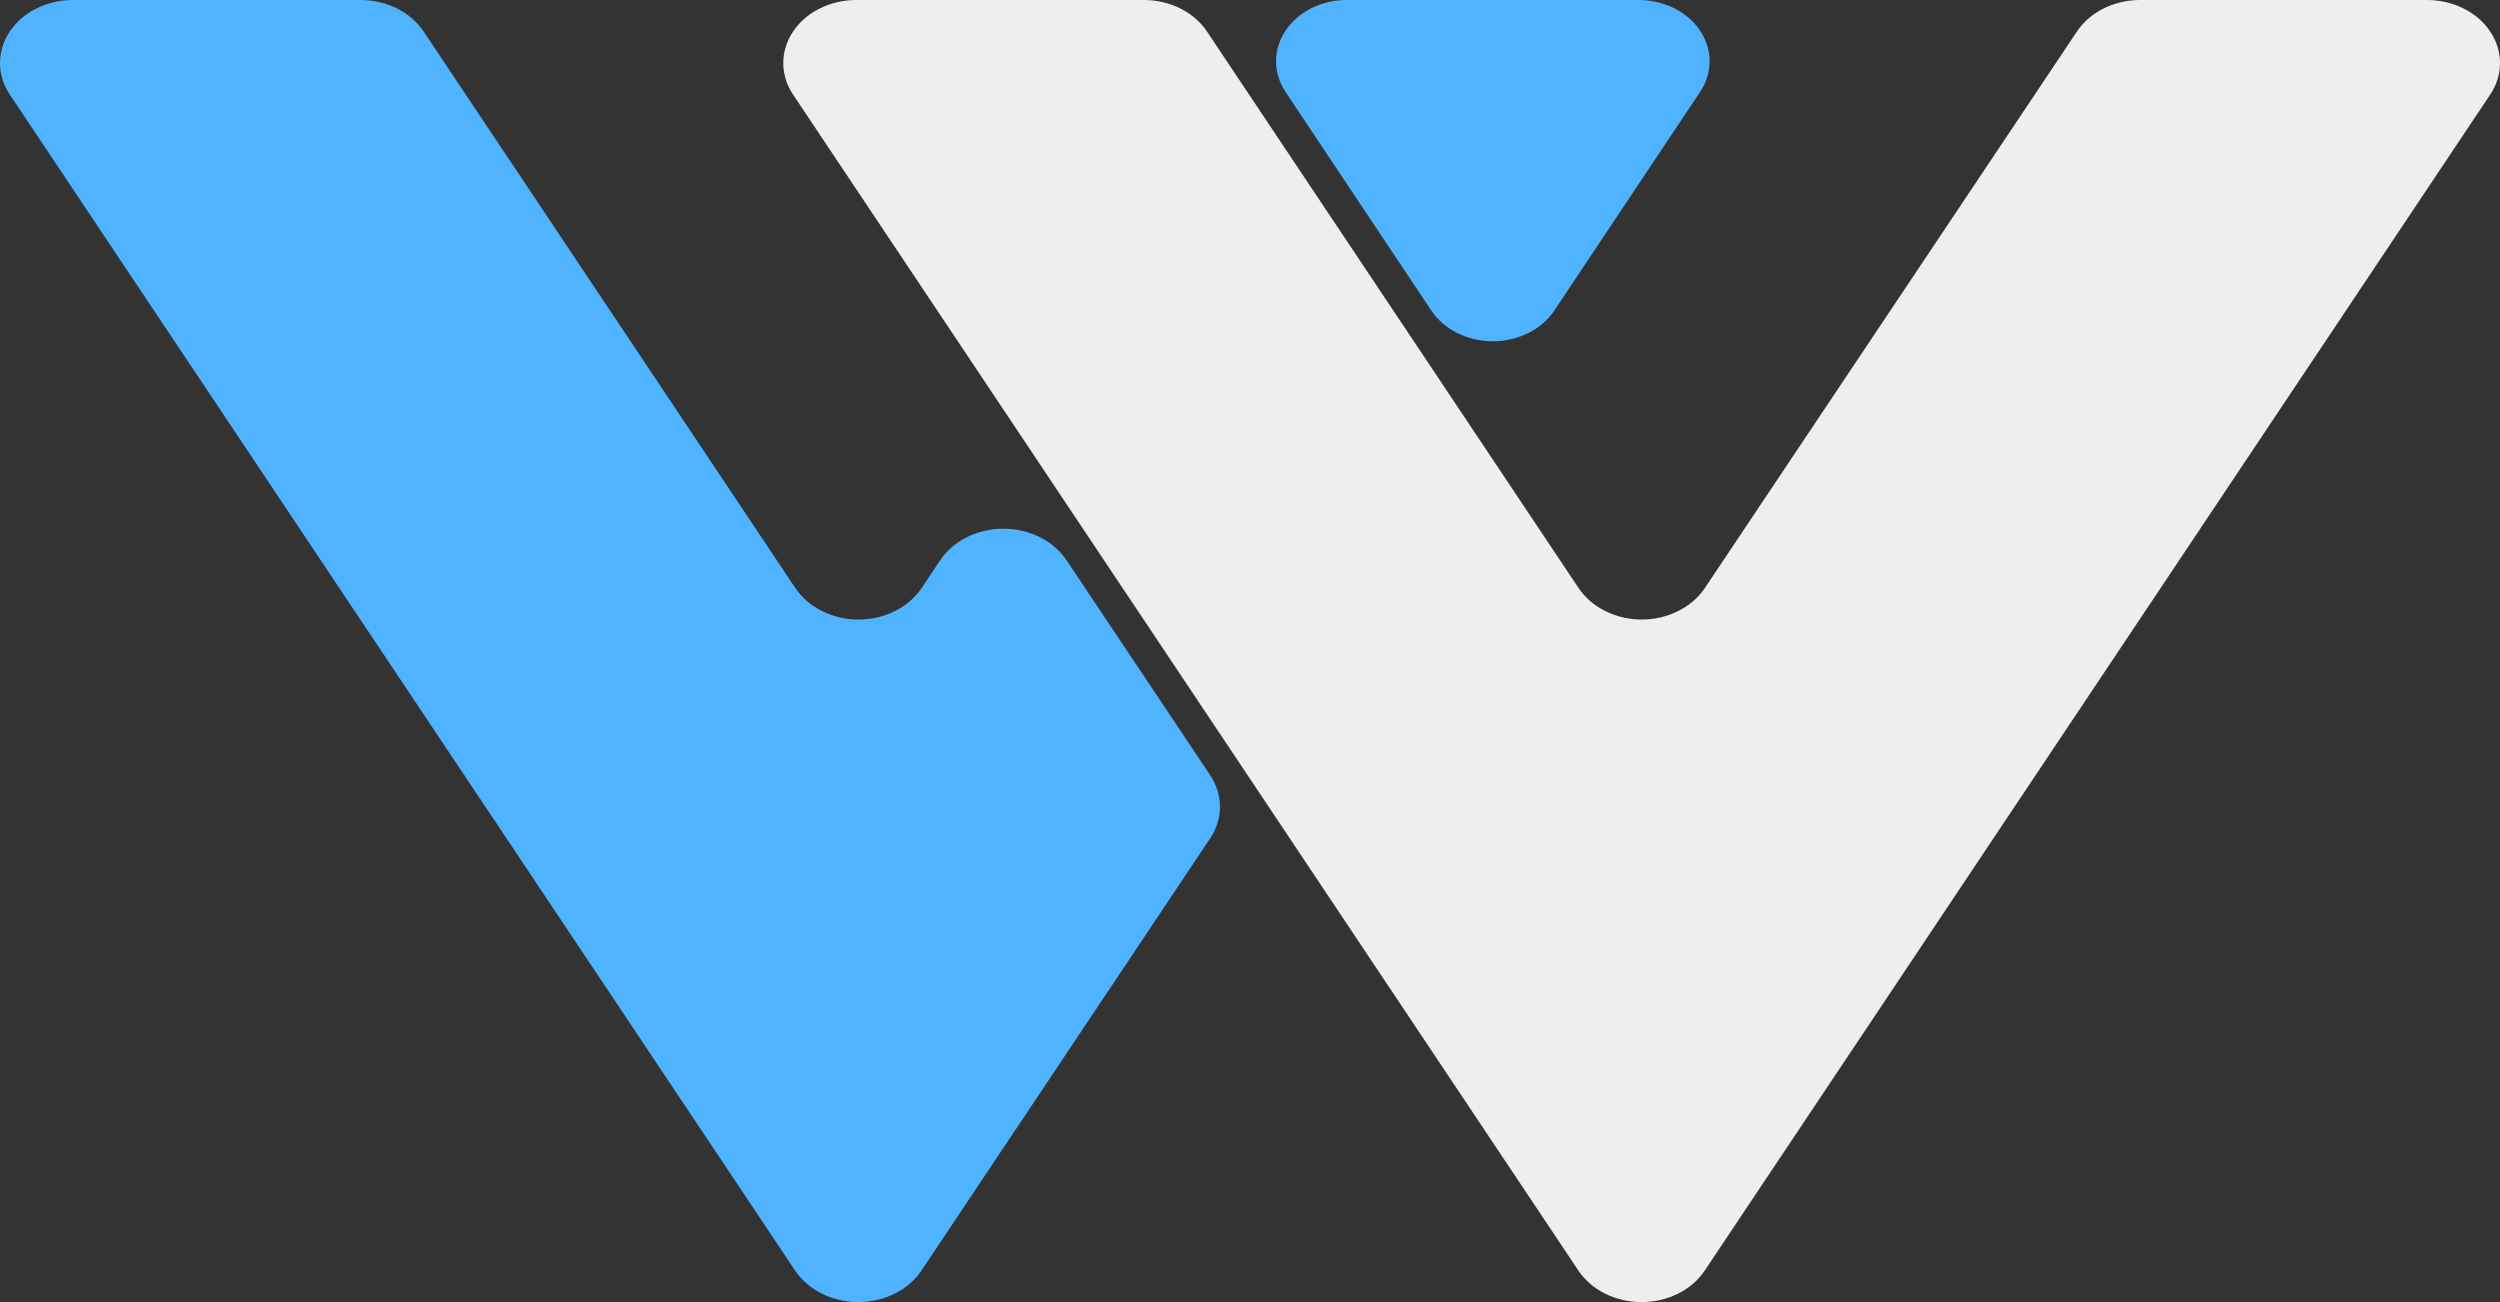 <svg width="48" height="25" viewBox="0 0 48 25" fill="none" xmlns="http://www.w3.org/2000/svg">
<rect x="0" y="0" width="48" height="25" fill="#333333" stroke="none"/>
<path d="M46.604 0H41.09C40.844 5.72205e-06 40.602 0.056 40.389 0.162C40.177 0.268 40 0.421 39.877 0.605L32.734 11.289C32.611 11.473 32.434 11.626 32.221 11.732C32.008 11.839 31.767 11.895 31.521 11.895C31.275 11.895 31.034 11.839 30.821 11.732C30.608 11.626 30.431 11.473 30.308 11.289L23.174 0.605C23.051 0.421 22.874 0.268 22.661 0.162C22.448 0.056 22.207 5.72205e-06 21.961 0H16.44C16.194 5.72205e-06 15.953 0.056 15.74 0.162C15.527 0.268 15.35 0.421 15.227 0.605C15.104 0.789 15.039 0.998 15.039 1.211C15.039 1.423 15.104 1.632 15.227 1.816L30.305 24.395C30.428 24.579 30.605 24.732 30.818 24.838C31.031 24.944 31.273 25 31.518 25C31.764 25 32.006 24.944 32.218 24.838C32.431 24.732 32.608 24.579 32.731 24.395L47.812 1.816C47.935 1.632 48 1.424 48 1.212C48 0.999 47.936 0.791 47.813 0.607C47.691 0.423 47.515 0.27 47.303 0.164C47.09 0.057 46.849 0.001 46.604 0Z" fill="#EEEEEE"/>
<path d="M31.471 3.05176e-05L25.862 3.05176e-05C25.622 -0 25.388 0.054 25.18 0.157C24.974 0.261 24.802 0.409 24.682 0.588C24.563 0.767 24.5 0.97 24.5 1.177C24.5 1.383 24.563 1.586 24.682 1.765L27.483 5.965C27.603 6.144 27.775 6.292 27.982 6.395C28.189 6.498 28.423 6.553 28.662 6.553C28.901 6.553 29.136 6.498 29.342 6.395C29.549 6.292 29.721 6.144 29.841 5.965L32.642 1.765C32.761 1.587 32.824 1.385 32.824 1.179C32.825 0.973 32.762 0.77 32.644 0.591C32.525 0.413 32.355 0.264 32.149 0.16C31.943 0.057 31.709 0.001 31.471 3.05176e-05Z" fill="#4FB3FF"/>
<path d="M23.238 14.887L20.478 10.757C20.355 10.573 20.178 10.42 19.965 10.314C19.752 10.207 19.511 10.151 19.265 10.151C19.019 10.151 18.777 10.207 18.564 10.314C18.352 10.42 18.175 10.573 18.052 10.757L17.696 11.289C17.573 11.473 17.396 11.626 17.183 11.732C16.971 11.839 16.729 11.895 16.483 11.895C16.237 11.895 15.996 11.839 15.783 11.732C15.57 11.626 15.393 11.473 15.27 11.289L8.134 0.605C8.012 0.421 7.835 0.268 7.622 0.162C7.409 0.056 7.167 5.72205e-06 6.922 0H1.401C1.155 5.72205e-06 0.913 0.056 0.7 0.162C0.487 0.268 0.311 0.421 0.188 0.605C0.065 0.789 -1.56139e-06 0.998 0 1.211C1.56145e-06 1.423 0.065 1.632 0.188 1.816L15.266 24.395C15.389 24.579 15.566 24.732 15.779 24.838C15.992 24.944 16.233 25 16.479 25C16.725 25 16.966 24.944 17.179 24.838C17.392 24.732 17.569 24.579 17.692 24.395L23.234 16.098C23.358 15.914 23.423 15.706 23.424 15.493C23.424 15.281 23.36 15.072 23.238 14.887Z" fill="#4FB3FF"/>
</svg>
